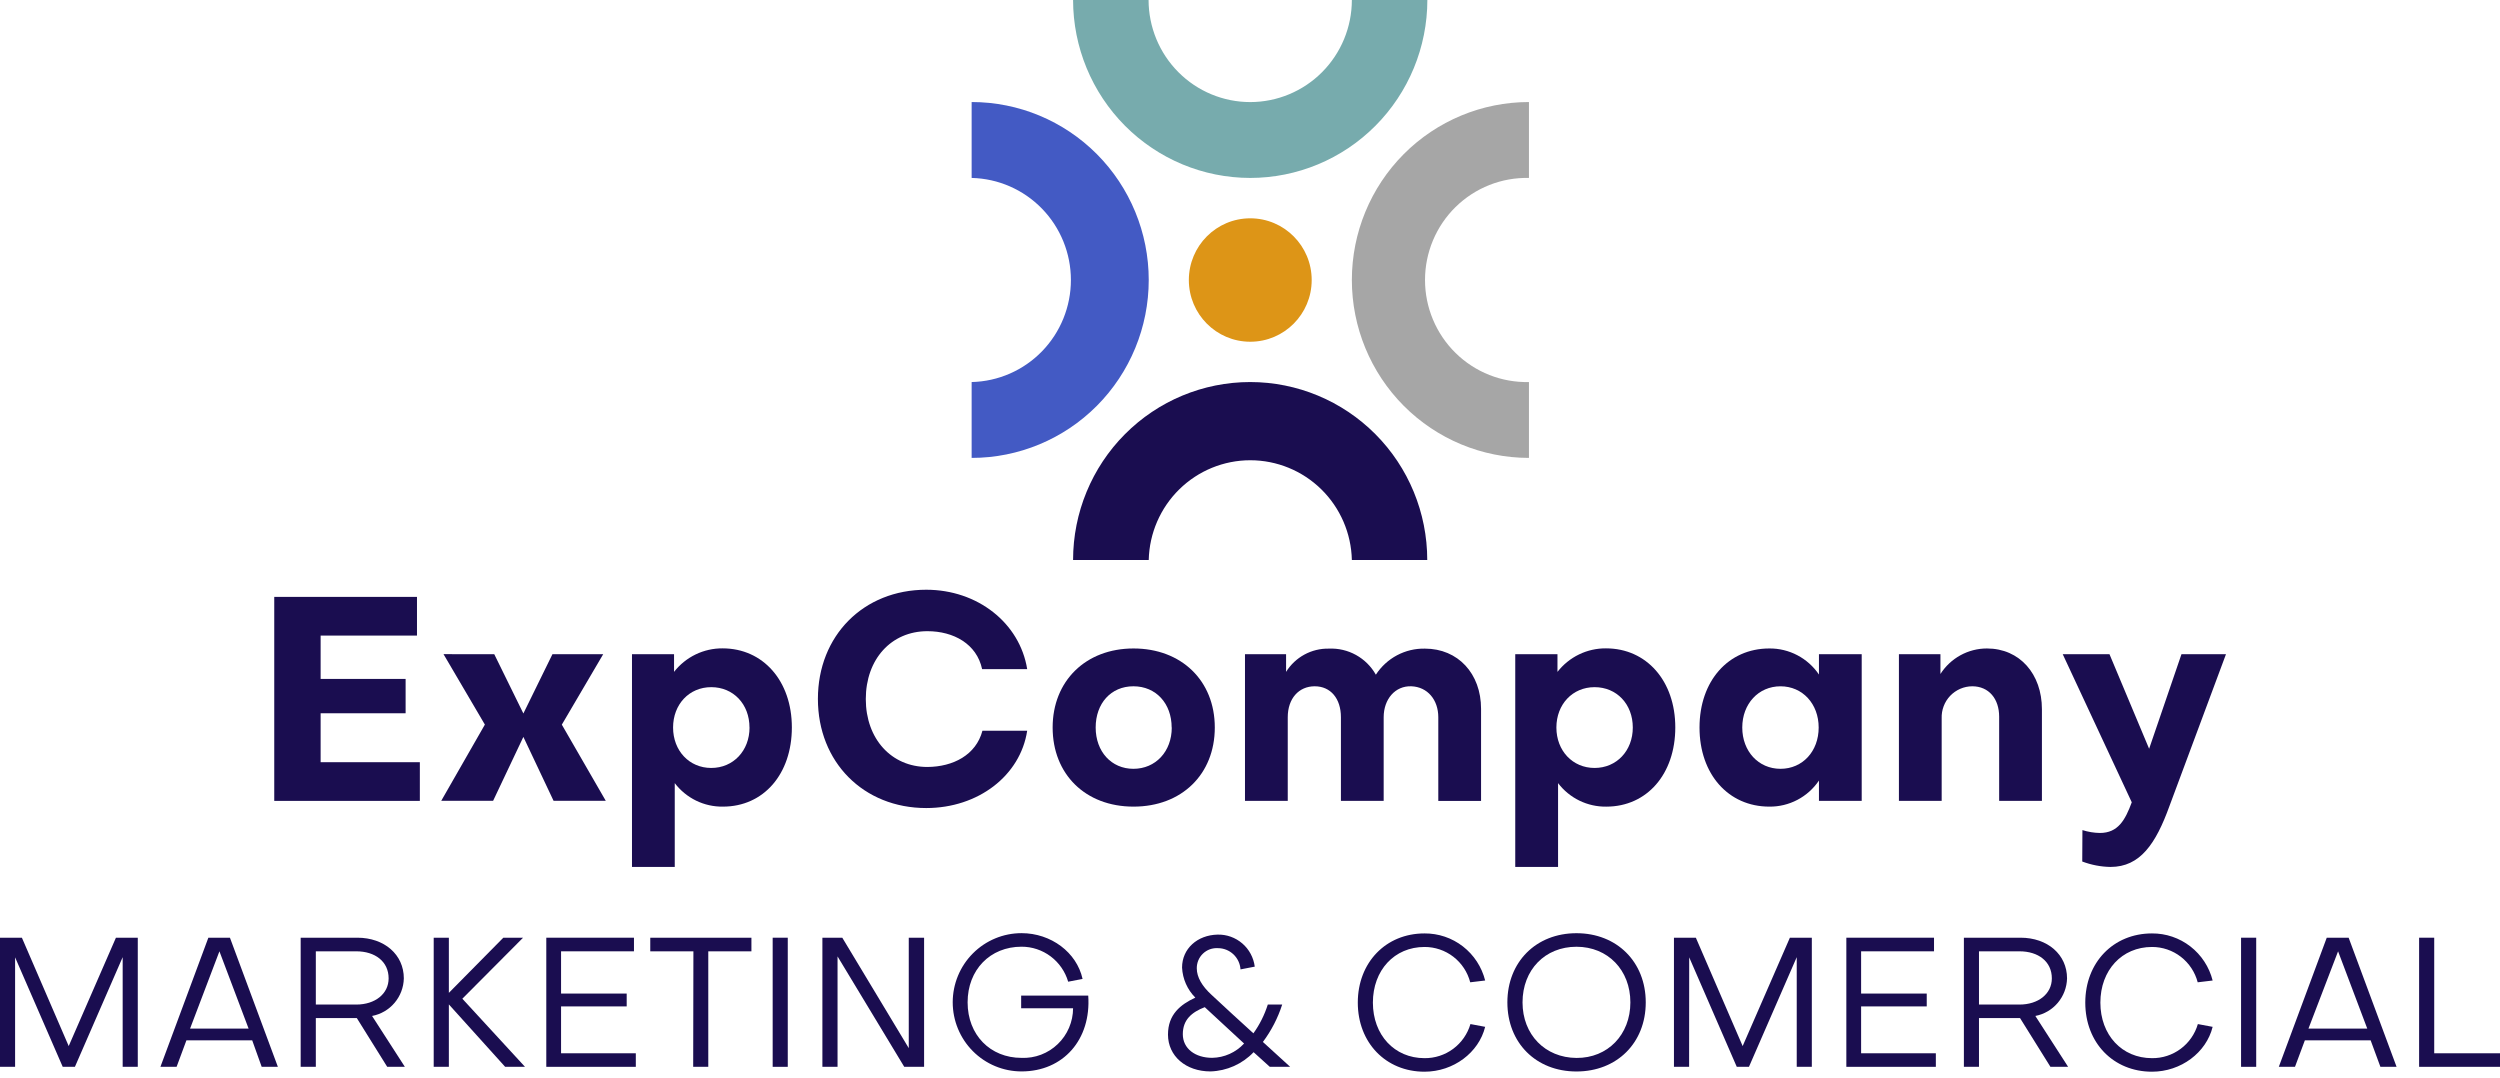 <svg width="160" height="69" viewBox="0 0 160 69" fill="none" xmlns="http://www.w3.org/2000/svg">
<g clip-path="url(#clip0)">
<path d="M91.351 35.839H86.519C86.48 34.133 85.778 32.51 84.564 31.317C83.349 30.124 81.718 29.456 80.019 29.456C78.321 29.456 76.69 30.124 75.475 31.317C74.26 32.51 73.558 34.133 73.519 35.839H68.677C68.677 32.819 69.871 29.922 71.997 27.787C74.122 25.651 77.005 24.451 80.011 24.451C83.016 24.451 85.899 25.651 88.025 27.787C90.15 29.922 91.344 32.819 91.344 35.839H91.351Z" fill="#1A0D50"/>
<path d="M91.351 0H86.519C86.518 1.732 85.832 3.393 84.613 4.618C83.394 5.843 81.741 6.531 80.018 6.533C78.293 6.533 76.638 5.845 75.418 4.62C74.197 3.395 73.511 1.733 73.509 0L68.677 0C68.68 3.019 69.875 5.914 72 8.05C74.125 10.185 77.006 11.385 80.011 11.388C83.017 11.387 85.9 10.187 88.026 8.052C90.152 5.917 91.348 3.021 91.351 0V0Z" fill="#77ABAD"/>
<path d="M62.185 6.533V11.388C63.884 11.427 65.499 12.133 66.686 13.353C67.873 14.574 68.538 16.213 68.538 17.92C68.538 19.626 67.873 21.265 66.686 22.486C65.499 23.706 63.884 24.412 62.185 24.451V29.306C65.191 29.306 68.074 28.106 70.2 25.971C72.325 23.835 73.519 20.938 73.519 17.918C73.519 14.898 72.325 12.001 70.2 9.865C68.074 7.73 65.191 6.53 62.185 6.53V6.533Z" fill="#435AC4"/>
<path d="M97.853 6.533V11.388C96.986 11.368 96.125 11.522 95.319 11.841C94.513 12.161 93.778 12.639 93.158 13.247C92.539 13.855 92.046 14.582 91.71 15.385C91.374 16.187 91.201 17.049 91.201 17.92C91.201 18.79 91.374 19.652 91.71 20.454C92.046 21.257 92.539 21.984 93.158 22.592C93.778 23.201 94.513 23.679 95.319 23.998C96.125 24.317 96.986 24.471 97.853 24.451V29.306C94.847 29.306 91.964 28.106 89.838 25.971C87.713 23.835 86.519 20.938 86.519 17.918C86.519 14.898 87.713 12.001 89.838 9.865C91.964 7.73 94.847 6.53 97.853 6.53V6.533Z" fill="#A6A6A6"/>
<path d="M80.017 21.871C82.188 21.871 83.948 20.103 83.948 17.922C83.948 15.74 82.188 13.972 80.017 13.972C77.846 13.972 76.086 15.74 76.086 17.922C76.086 20.103 77.846 21.871 80.017 21.871Z" fill="#DD9517"/>
<path d="M20.52 48.781H26.87V51.257H17.552V38.201H26.687V40.677H20.52V43.451H25.959V45.649H20.52V48.781Z" fill="#1A0D50"/>
<path d="M31.633 41.87L33.496 45.663L35.356 41.87H38.604L35.957 46.378L38.77 51.253H35.429L33.496 47.161L31.56 51.25H28.24L31.032 46.374L28.385 41.866L31.633 41.87Z" fill="#1A0D50"/>
<path d="M46.269 51.624C45.673 51.633 45.084 51.501 44.548 51.24C44.013 50.978 43.545 50.595 43.184 50.12V55.484H40.447V41.87H43.139V43C43.507 42.528 43.979 42.146 44.518 41.885C45.056 41.624 45.647 41.491 46.245 41.495C48.836 41.495 50.679 43.576 50.679 46.555C50.679 49.533 48.878 51.624 46.269 51.624ZM47.967 46.562C47.967 45.06 46.931 43.978 45.52 43.978C44.108 43.978 43.077 45.077 43.077 46.562C43.077 48.046 44.112 49.149 45.52 49.149C46.928 49.149 47.97 48.049 47.97 46.562H47.967Z" fill="#1A0D50"/>
<path d="M62.876 46.766H65.74C65.302 49.645 62.599 51.715 59.279 51.715C55.266 51.715 52.346 48.781 52.346 44.731C52.346 40.68 55.266 37.743 59.279 37.743C62.565 37.743 65.264 39.872 65.74 42.823H62.855C62.51 41.211 61.033 40.396 59.352 40.396C57.036 40.396 55.411 42.192 55.411 44.741C55.411 47.29 57.053 49.086 59.352 49.086C60.995 49.076 62.465 48.323 62.876 46.766Z" fill="#1A0D50"/>
<path d="M77.747 46.561C77.747 49.551 75.631 51.624 72.546 51.624C69.46 51.624 67.369 49.544 67.369 46.561C67.369 43.579 69.488 41.502 72.546 41.502C75.603 41.502 77.747 43.555 77.747 46.561ZM74.986 46.561C74.986 45.022 73.981 43.922 72.539 43.922C71.096 43.922 70.123 45.022 70.123 46.561C70.123 48.101 71.127 49.204 72.539 49.204C73.95 49.204 74.993 48.105 74.993 46.561H74.986Z" fill="#1A0D50"/>
<path d="M79.679 51.257V41.87H82.309V43C82.598 42.535 83.002 42.154 83.482 41.893C83.962 41.632 84.5 41.501 85.046 41.512C85.652 41.484 86.254 41.625 86.785 41.919C87.316 42.214 87.756 42.65 88.055 43.18C88.394 42.657 88.861 42.229 89.41 41.937C89.96 41.645 90.574 41.499 91.195 41.512C93.311 41.512 94.788 43.108 94.788 45.365V51.26H92.051V45.903C92.051 44.786 91.361 43.961 90.326 43.922C89.29 43.884 88.555 44.748 88.555 45.903V51.257H85.819V45.903C85.819 44.71 85.163 43.922 84.141 43.922C83.12 43.922 82.416 44.71 82.416 45.903V51.257H79.679Z" fill="#1A0D50"/>
<path d="M102.802 51.625C102.206 51.633 101.617 51.501 101.081 51.24C100.545 50.978 100.078 50.595 99.716 50.12V55.484H96.976V41.87H99.678V43C100.047 42.527 100.518 42.145 101.057 41.884C101.595 41.623 102.186 41.49 102.784 41.495C105.376 41.495 107.219 43.576 107.219 46.555C107.219 49.533 105.411 51.625 102.802 51.625ZM104.499 46.562C104.499 45.06 103.464 43.978 102.053 43.978C100.641 43.978 99.609 45.078 99.609 46.562C99.609 48.046 100.645 49.149 102.053 49.149C103.461 49.149 104.499 48.049 104.499 46.562Z" fill="#1A0D50"/>
<path d="M116.413 41.87H119.149V51.257H116.413V49.956C116.061 50.476 115.587 50.9 115.033 51.191C114.48 51.481 113.863 51.631 113.238 51.624C110.611 51.624 108.769 49.544 108.769 46.562C108.769 43.579 110.611 41.502 113.238 41.502C113.863 41.496 114.48 41.645 115.033 41.936C115.587 42.227 116.061 42.651 116.413 43.17V41.87ZM116.395 46.562C116.395 45.043 115.36 43.923 113.952 43.923C112.544 43.923 111.505 45.043 111.505 46.562C111.505 48.081 112.541 49.204 113.952 49.204C115.364 49.204 116.395 48.084 116.395 46.562Z" fill="#1A0D50"/>
<path d="M124.188 41.87V43.135C124.508 42.634 124.948 42.222 125.468 41.937C125.988 41.651 126.571 41.502 127.163 41.502C129.261 41.502 130.683 43.135 130.683 45.389V51.257H127.946V45.868C127.946 44.73 127.291 43.922 126.221 43.922C125.957 43.924 125.696 43.979 125.454 44.084C125.212 44.189 124.994 44.342 124.811 44.533C124.629 44.725 124.487 44.951 124.394 45.199C124.3 45.447 124.257 45.711 124.267 45.975V51.257H121.531V41.87H124.188Z" fill="#1A0D50"/>
<path d="M133.275 53.126C133.636 53.241 134.011 53.303 134.39 53.31C135.556 53.31 136.012 52.484 136.433 51.347L132.015 41.87H135.007L137.544 47.921L139.614 41.87H142.462L138.848 51.579C137.972 54.007 136.967 55.484 135.073 55.484C134.455 55.474 133.843 55.356 133.264 55.137L133.275 53.126Z" fill="#1A0D50"/>
<path d="M0.966 68.277H0V60.013H1.401L4.397 66.949L7.42 60.013H8.818V68.277H7.851V61.258L4.794 68.277H4.014L0.966 61.269V68.277Z" fill="#1A0D50"/>
<path d="M11.302 68.277H10.267L13.335 60.013H14.716L17.784 68.277H16.748L16.141 66.581H11.931L11.302 68.277ZM12.165 65.829H15.91L14.043 60.884L12.165 65.829Z" fill="#1A0D50"/>
<path d="M20.213 68.277H19.243V60.013H22.87C24.596 60.013 25.845 61.092 25.845 62.617C25.832 63.191 25.623 63.744 25.253 64.181C24.883 64.619 24.374 64.915 23.812 65.021L25.911 68.277H24.782L22.836 65.156H20.213V68.277ZM20.213 60.884V64.292H22.801C24.013 64.292 24.872 63.599 24.872 62.617C24.872 61.539 24.009 60.884 22.801 60.884H20.213Z" fill="#1A0D50"/>
<path d="M27.757 60.013H28.727V63.543L32.213 60.013H33.476L29.59 63.918L33.6 68.277H32.33L28.727 64.282V68.277H27.757V60.013Z" fill="#1A0D50"/>
<path d="M35.908 67.41H40.692V68.277H34.963V60.013H40.574V60.884H35.908V63.588H40.108V64.41H35.908V67.41Z" fill="#1A0D50"/>
<path d="M44.378 60.884H41.617V60.013H48.091V60.884H45.33V68.277H44.364L44.378 60.884Z" fill="#1A0D50"/>
<path d="M50.417 60.013V68.277H49.451V60.013H50.417Z" fill="#1A0D50"/>
<path d="M58.161 67.081V60.013H59.142V68.277H57.872L53.603 61.21V68.277H52.633V60.013H53.906L58.161 67.081Z" fill="#1A0D50"/>
<path d="M68.677 64.528H65.354V63.717H69.647C69.844 66.532 68.049 68.571 65.378 68.571C64.21 68.571 63.09 68.105 62.264 67.275C61.438 66.446 60.974 65.32 60.974 64.147C60.974 62.973 61.438 61.847 62.264 61.018C63.09 60.188 64.21 59.722 65.378 59.722C67.266 59.722 68.912 60.953 69.284 62.652L68.363 62.829C68.173 62.181 67.78 61.613 67.242 61.209C66.704 60.805 66.049 60.587 65.378 60.589C63.369 60.589 61.927 62.066 61.927 64.15C61.927 66.234 63.373 67.704 65.378 67.704C65.804 67.721 66.229 67.652 66.628 67.5C67.026 67.348 67.391 67.117 67.699 66.82C68.007 66.524 68.252 66.168 68.42 65.774C68.588 65.38 68.675 64.957 68.677 64.528Z" fill="#1A0D50"/>
<path d="M80.218 66.133C80.62 65.572 80.93 64.951 81.139 64.292H82.06C81.783 65.153 81.366 65.962 80.825 66.685C81.067 66.907 82.35 68.072 82.571 68.277H81.267L80.231 67.34C79.507 68.098 78.516 68.54 77.47 68.571C75.893 68.571 74.751 67.587 74.751 66.213C74.751 64.927 75.545 64.292 76.501 63.848C75.99 63.335 75.687 62.649 75.652 61.924C75.652 60.717 76.628 59.843 77.926 59.815C78.505 59.8 79.068 60.002 79.507 60.38C79.947 60.759 80.231 61.288 80.304 61.865L79.393 62.041C79.368 61.673 79.205 61.327 78.937 61.075C78.668 60.823 78.314 60.682 77.947 60.682C77.772 60.671 77.597 60.696 77.432 60.755C77.267 60.815 77.117 60.909 76.99 61.03C76.862 61.151 76.762 61.297 76.694 61.459C76.626 61.622 76.592 61.796 76.594 61.972C76.594 62.544 76.939 63.12 77.529 63.661C77.871 63.987 79.821 65.78 80.218 66.133ZM77.112 64.455C76.263 64.784 75.7 65.266 75.7 66.189C75.7 67.111 76.494 67.701 77.581 67.701C77.965 67.694 78.343 67.61 78.694 67.452C79.044 67.295 79.359 67.068 79.621 66.785C79.248 66.449 77.477 64.795 77.101 64.455H77.112Z" fill="#1A0D50"/>
<path d="M94.108 65.54L95.05 65.717C94.643 67.368 93.021 68.589 91.168 68.589C88.694 68.589 86.899 66.737 86.899 64.167C86.899 61.598 88.694 59.739 91.168 59.739C92.057 59.732 92.924 60.025 93.627 60.571C94.331 61.118 94.832 61.886 95.05 62.752L94.094 62.867C93.925 62.217 93.546 61.642 93.016 61.233C92.486 60.824 91.836 60.603 91.168 60.606C89.242 60.606 87.865 62.093 87.865 64.167C87.865 66.241 89.246 67.722 91.168 67.722C91.828 67.729 92.472 67.52 93.002 67.127C93.533 66.733 93.921 66.176 94.108 65.54Z" fill="#1A0D50"/>
<path d="M96.472 64.153C96.472 61.566 98.305 59.725 100.893 59.725C103.481 59.725 105.328 61.563 105.328 64.153C105.328 66.744 103.485 68.575 100.893 68.575C98.301 68.575 96.472 66.74 96.472 64.153ZM97.442 64.153C97.442 66.217 98.888 67.694 100.893 67.708C102.898 67.722 104.344 66.217 104.344 64.153C104.344 62.09 102.908 60.592 100.893 60.592C98.878 60.592 97.442 62.073 97.442 64.153Z" fill="#1A0D50"/>
<path d="M108.103 68.277H107.133V60.013H108.534L111.53 66.949L114.553 60.013H115.957V68.277H114.991V61.258L111.933 68.277H111.153L108.109 61.269L108.103 68.277Z" fill="#1A0D50"/>
<path d="M119.111 67.41H123.894V68.277H118.166V60.013H123.777V60.884H119.111V63.588H123.311V64.41H119.111V67.41Z" fill="#1A0D50"/>
<path d="M126.655 68.277H125.689V60.013H129.316C131.042 60.013 132.291 61.092 132.291 62.617C132.277 63.191 132.068 63.742 131.699 64.18C131.33 64.617 130.822 64.914 130.262 65.021L132.36 68.277H131.228L129.282 65.156H126.655V68.277ZM126.655 60.884V64.292H129.247C130.458 64.292 131.318 63.599 131.318 62.617C131.318 61.539 130.455 60.884 129.247 60.884H126.655Z" fill="#1A0D50"/>
<path d="M140.663 65.541L141.609 65.718C141.202 67.368 139.58 68.589 137.727 68.589C135.252 68.589 133.458 66.737 133.458 64.168C133.458 61.598 135.252 59.739 137.727 59.739C138.616 59.733 139.482 60.026 140.186 60.573C140.889 61.119 141.391 61.887 141.609 62.753L140.653 62.867C140.483 62.218 140.104 61.644 139.574 61.234C139.045 60.825 138.395 60.604 137.727 60.606C135.801 60.606 134.424 62.094 134.424 64.168C134.424 66.241 135.804 67.722 137.727 67.722C138.386 67.73 139.03 67.521 139.56 67.127C140.09 66.734 140.478 66.177 140.663 65.541Z" fill="#1A0D50"/>
<path d="M144.397 60.013V68.277H143.428V60.013H144.397Z" fill="#1A0D50"/>
<path d="M146.879 68.277H145.844L148.912 60.013H150.313L153.381 68.277H152.346L151.721 66.581H147.511L146.879 68.277ZM147.742 65.829H151.504L149.637 60.884L147.742 65.829Z" fill="#1A0D50"/>
<path d="M154.823 68.277V60.013H155.79V67.41H160V68.277H154.823Z" fill="#1A0D50"/>
</g>
<defs>
<clipPath id="clip0">
<rect width="160" height="68.571" fill="white"/>
</clipPath>
</defs>
</svg>
